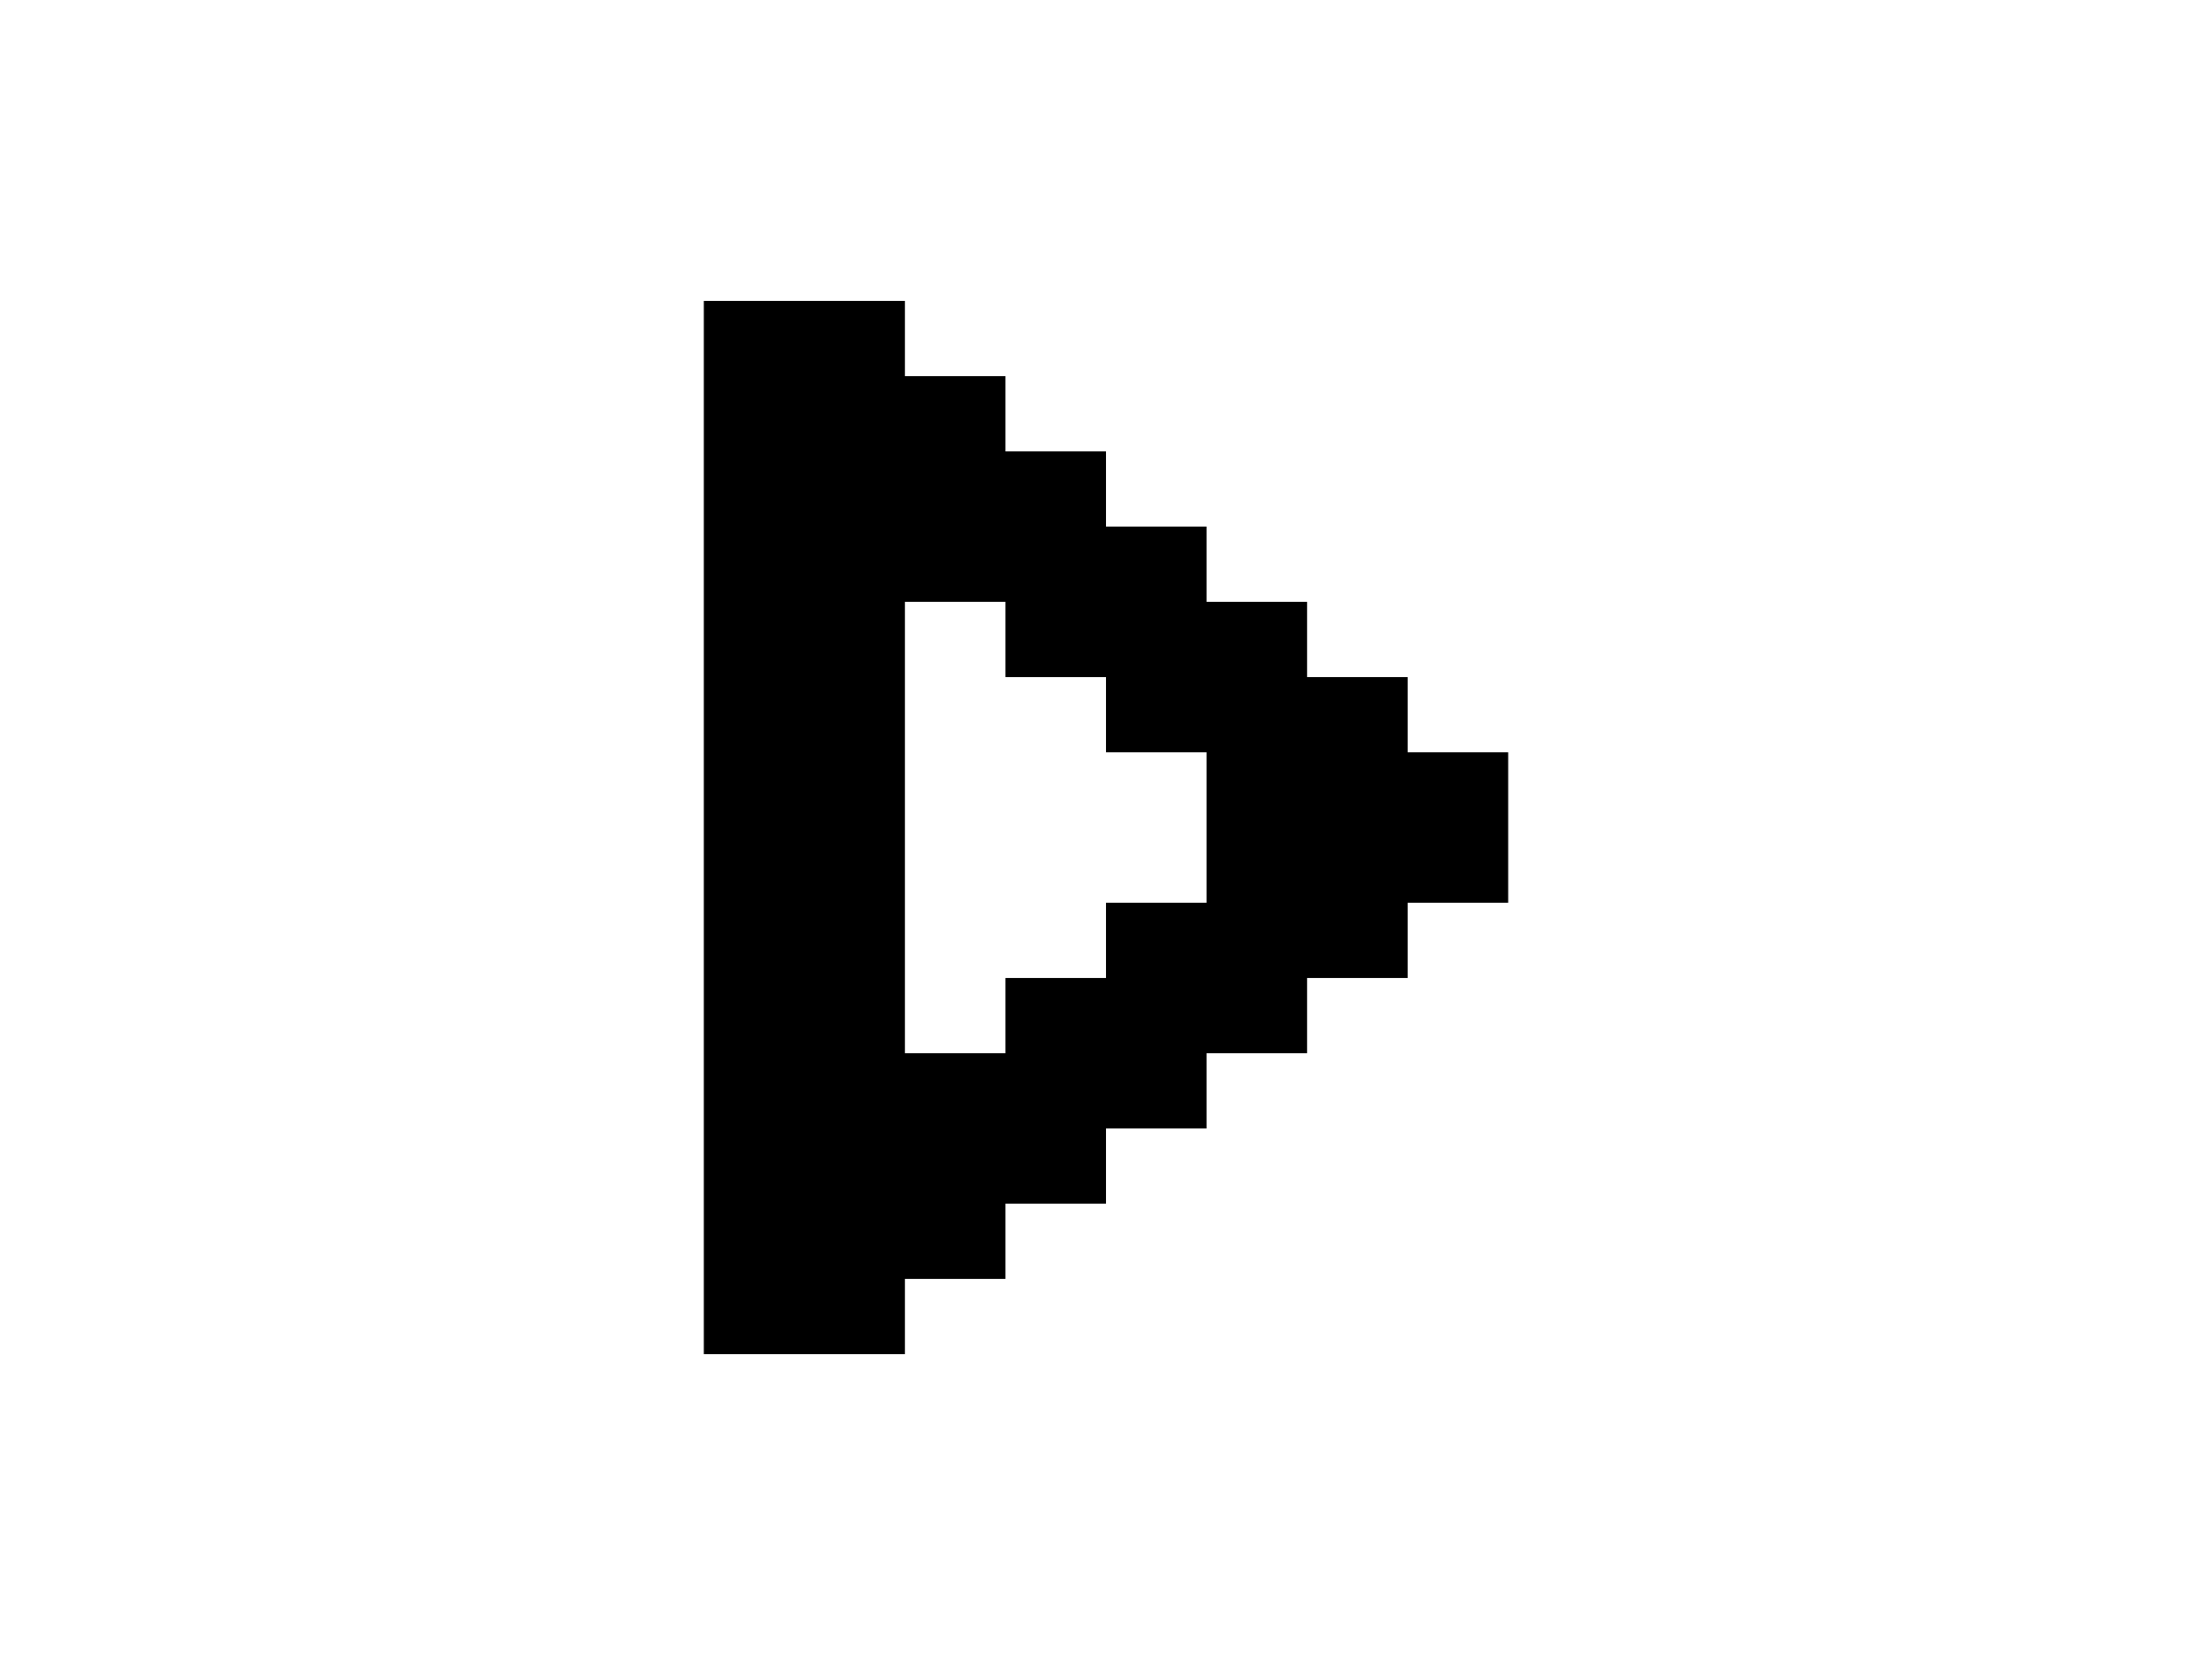 <svg width="127" height="95" viewBox="0 0 127 95" fill="none" xmlns="http://www.w3.org/2000/svg">
<g id="memory:play">
<path id="Vector" d="M57.727 21.591V25.909H63.5V30.227H69.273V34.545H75.045V38.864H80.818V43.182H86.591V51.818H80.818V56.136H75.045V60.455H69.273V64.773H63.5V69.091H57.727V73.409H51.955V77.727H40.409L40.409 17.273H51.955V21.591H57.727ZM69.273 43.182H63.5V38.864H57.727V34.545H51.955V60.455H57.727V56.136H63.5V51.818H69.273V43.182Z" fill="black"/>
</g>
</svg>
